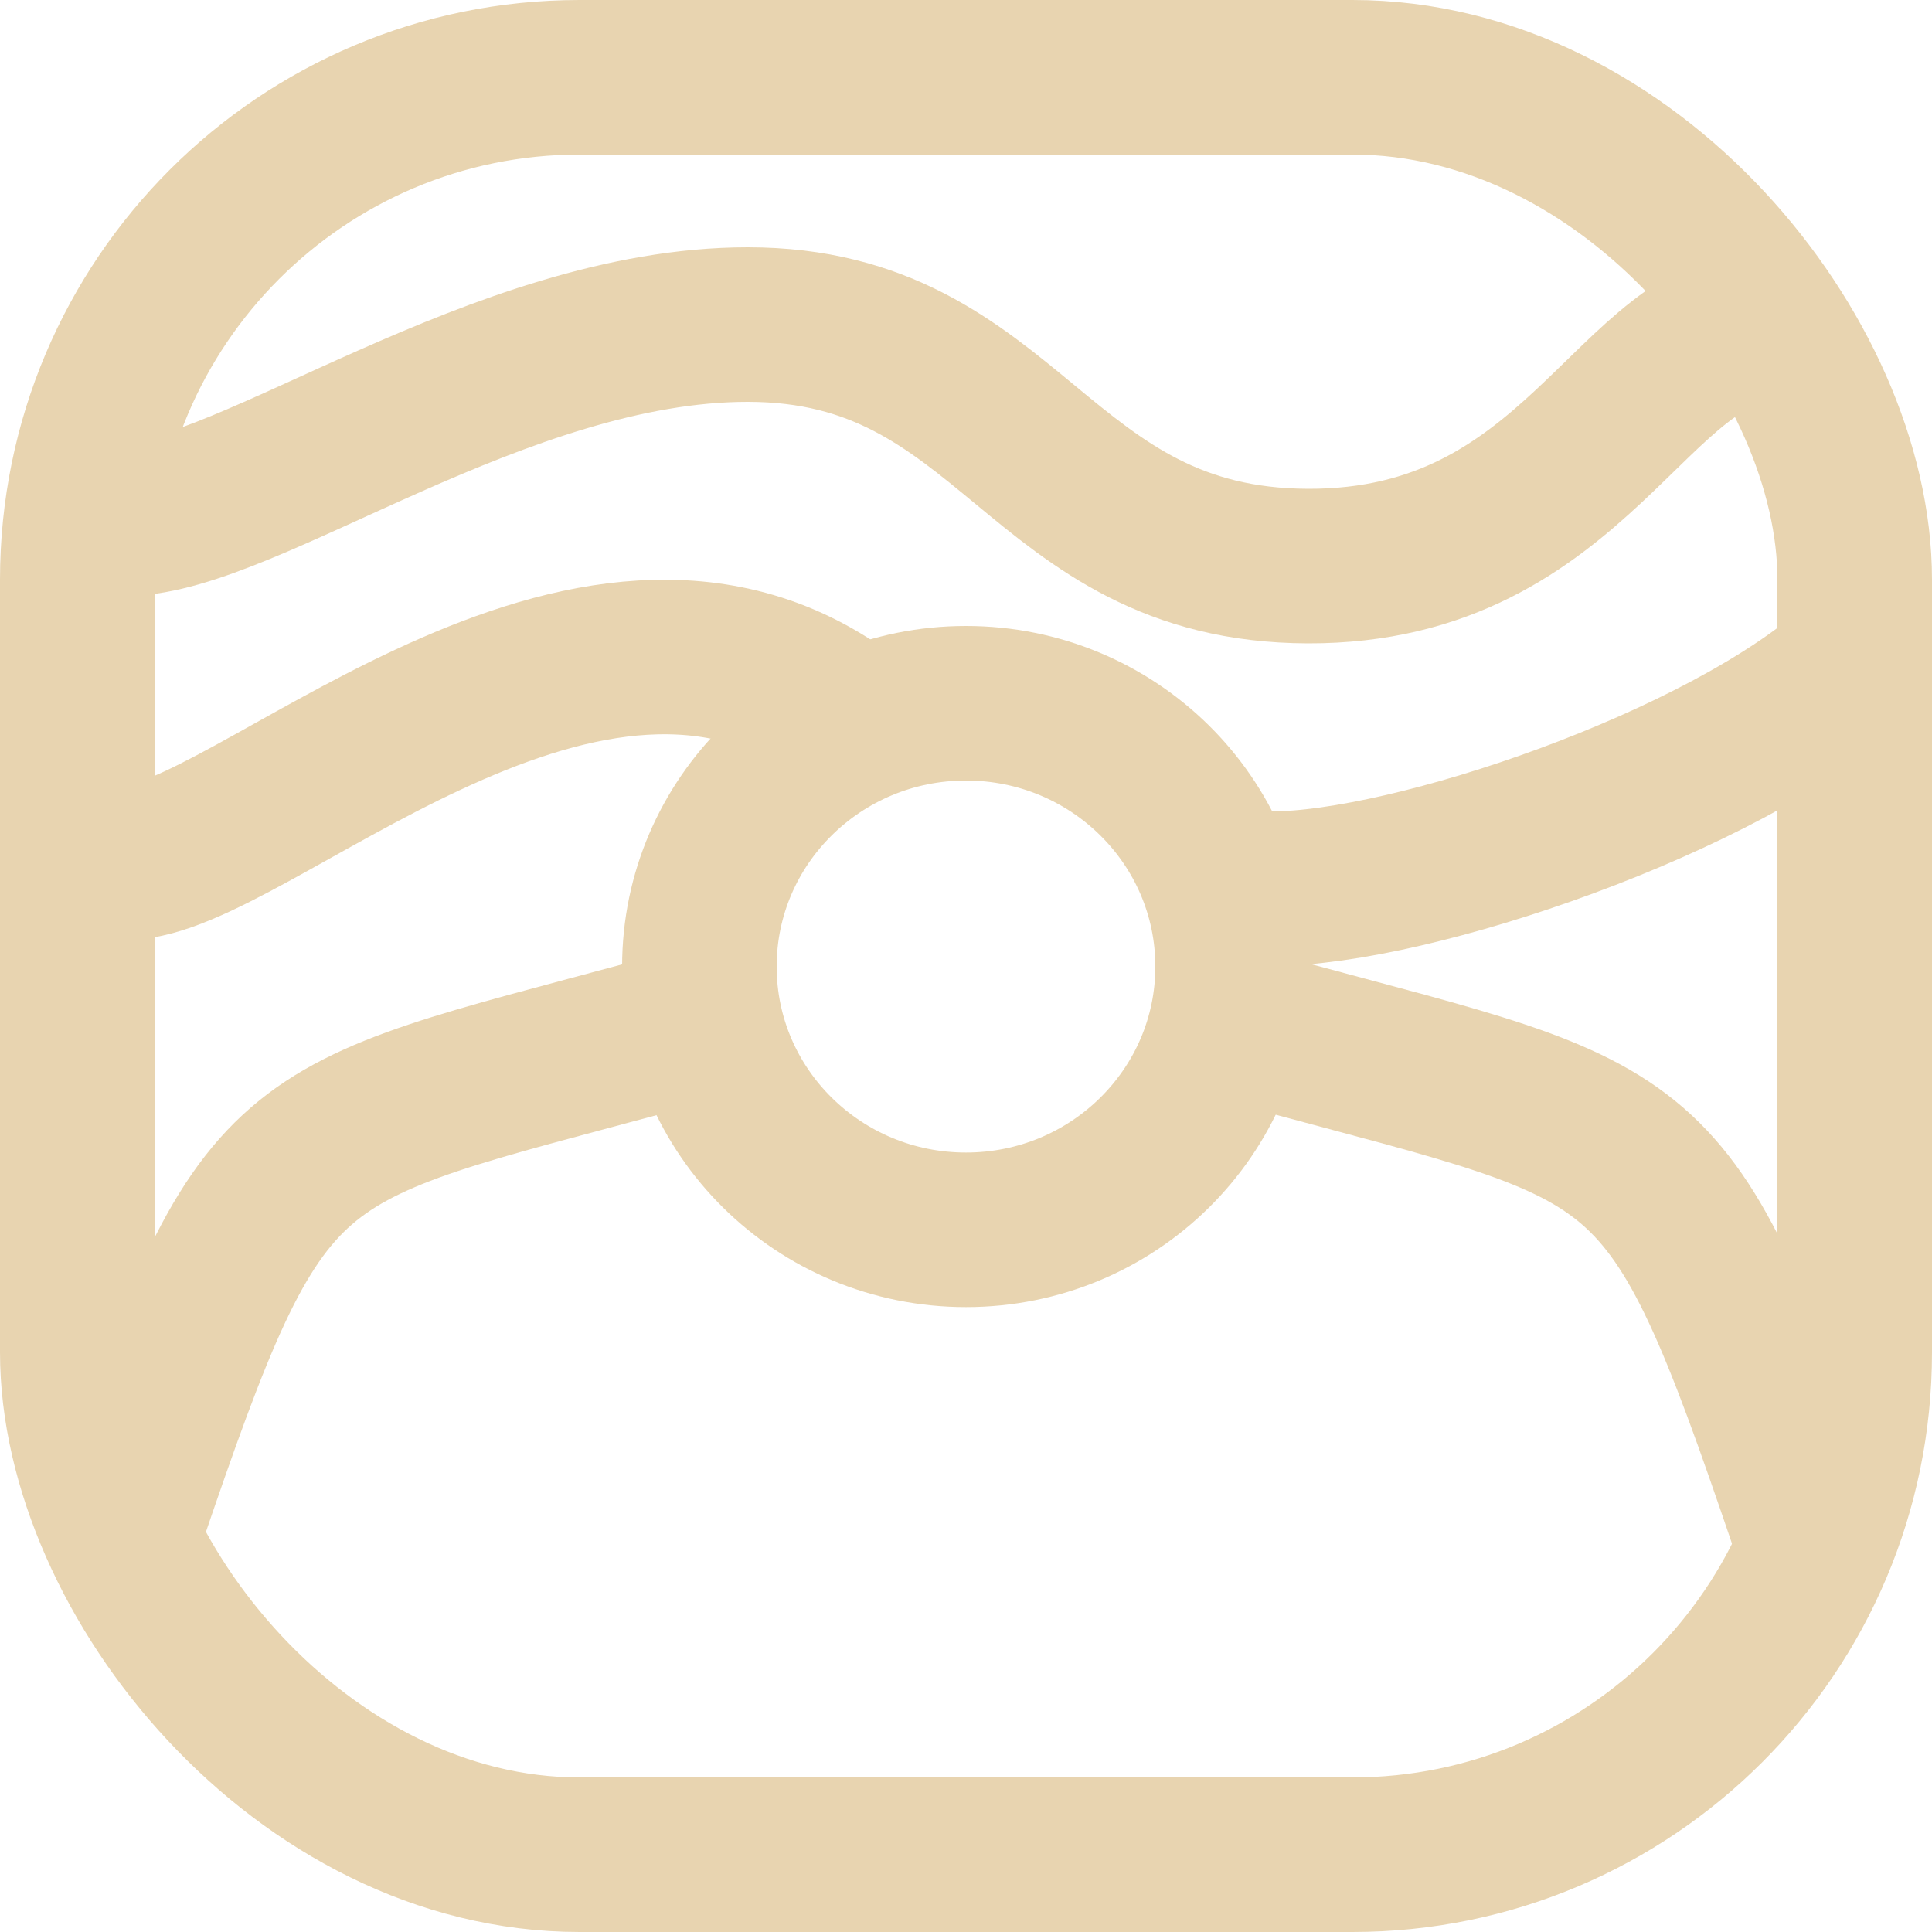 <svg width="500" height="500" viewBox="0 0 500 500" fill="none" xmlns="http://www.w3.org/2000/svg">
<rect x="20" y="20" width="460" height="460" rx="130" stroke="#E8D4B0" stroke-width="40"/>
<path d="M319 250.138C319 287.77 288.108 318.276 250 318.276C211.892 318.276 181 287.77 181 250.138C181 212.506 211.892 182 250 182C288.108 182 319 212.506 319 250.138Z" stroke="#E8D4B0" stroke-width="40"/>
<path d="M33 394C68.5 289.569 72.08 294.379 169.5 268" stroke="#E8D4B0" stroke-width="40"/>
<path d="M467.5 394C432 289.569 428.42 294.379 331 268" stroke="#E8D4B0" stroke-width="40"/>
<path d="M459 84C422.388 83.881 408.769 146.701 338.5 146.5C268.231 146.299 262.172 84 193.5 84C129.619 84 64.075 133.74 33 134.223" stroke="#E8D4B0" stroke-width="40" stroke-linejoin="round"/>
<path d="M480 172C446 202.5 365.5 230 329 230M33 223.223C64.075 222.74 148.5 138.5 215.5 183" stroke="#E8D4B0" stroke-width="40" stroke-linejoin="round"/>
</svg>
